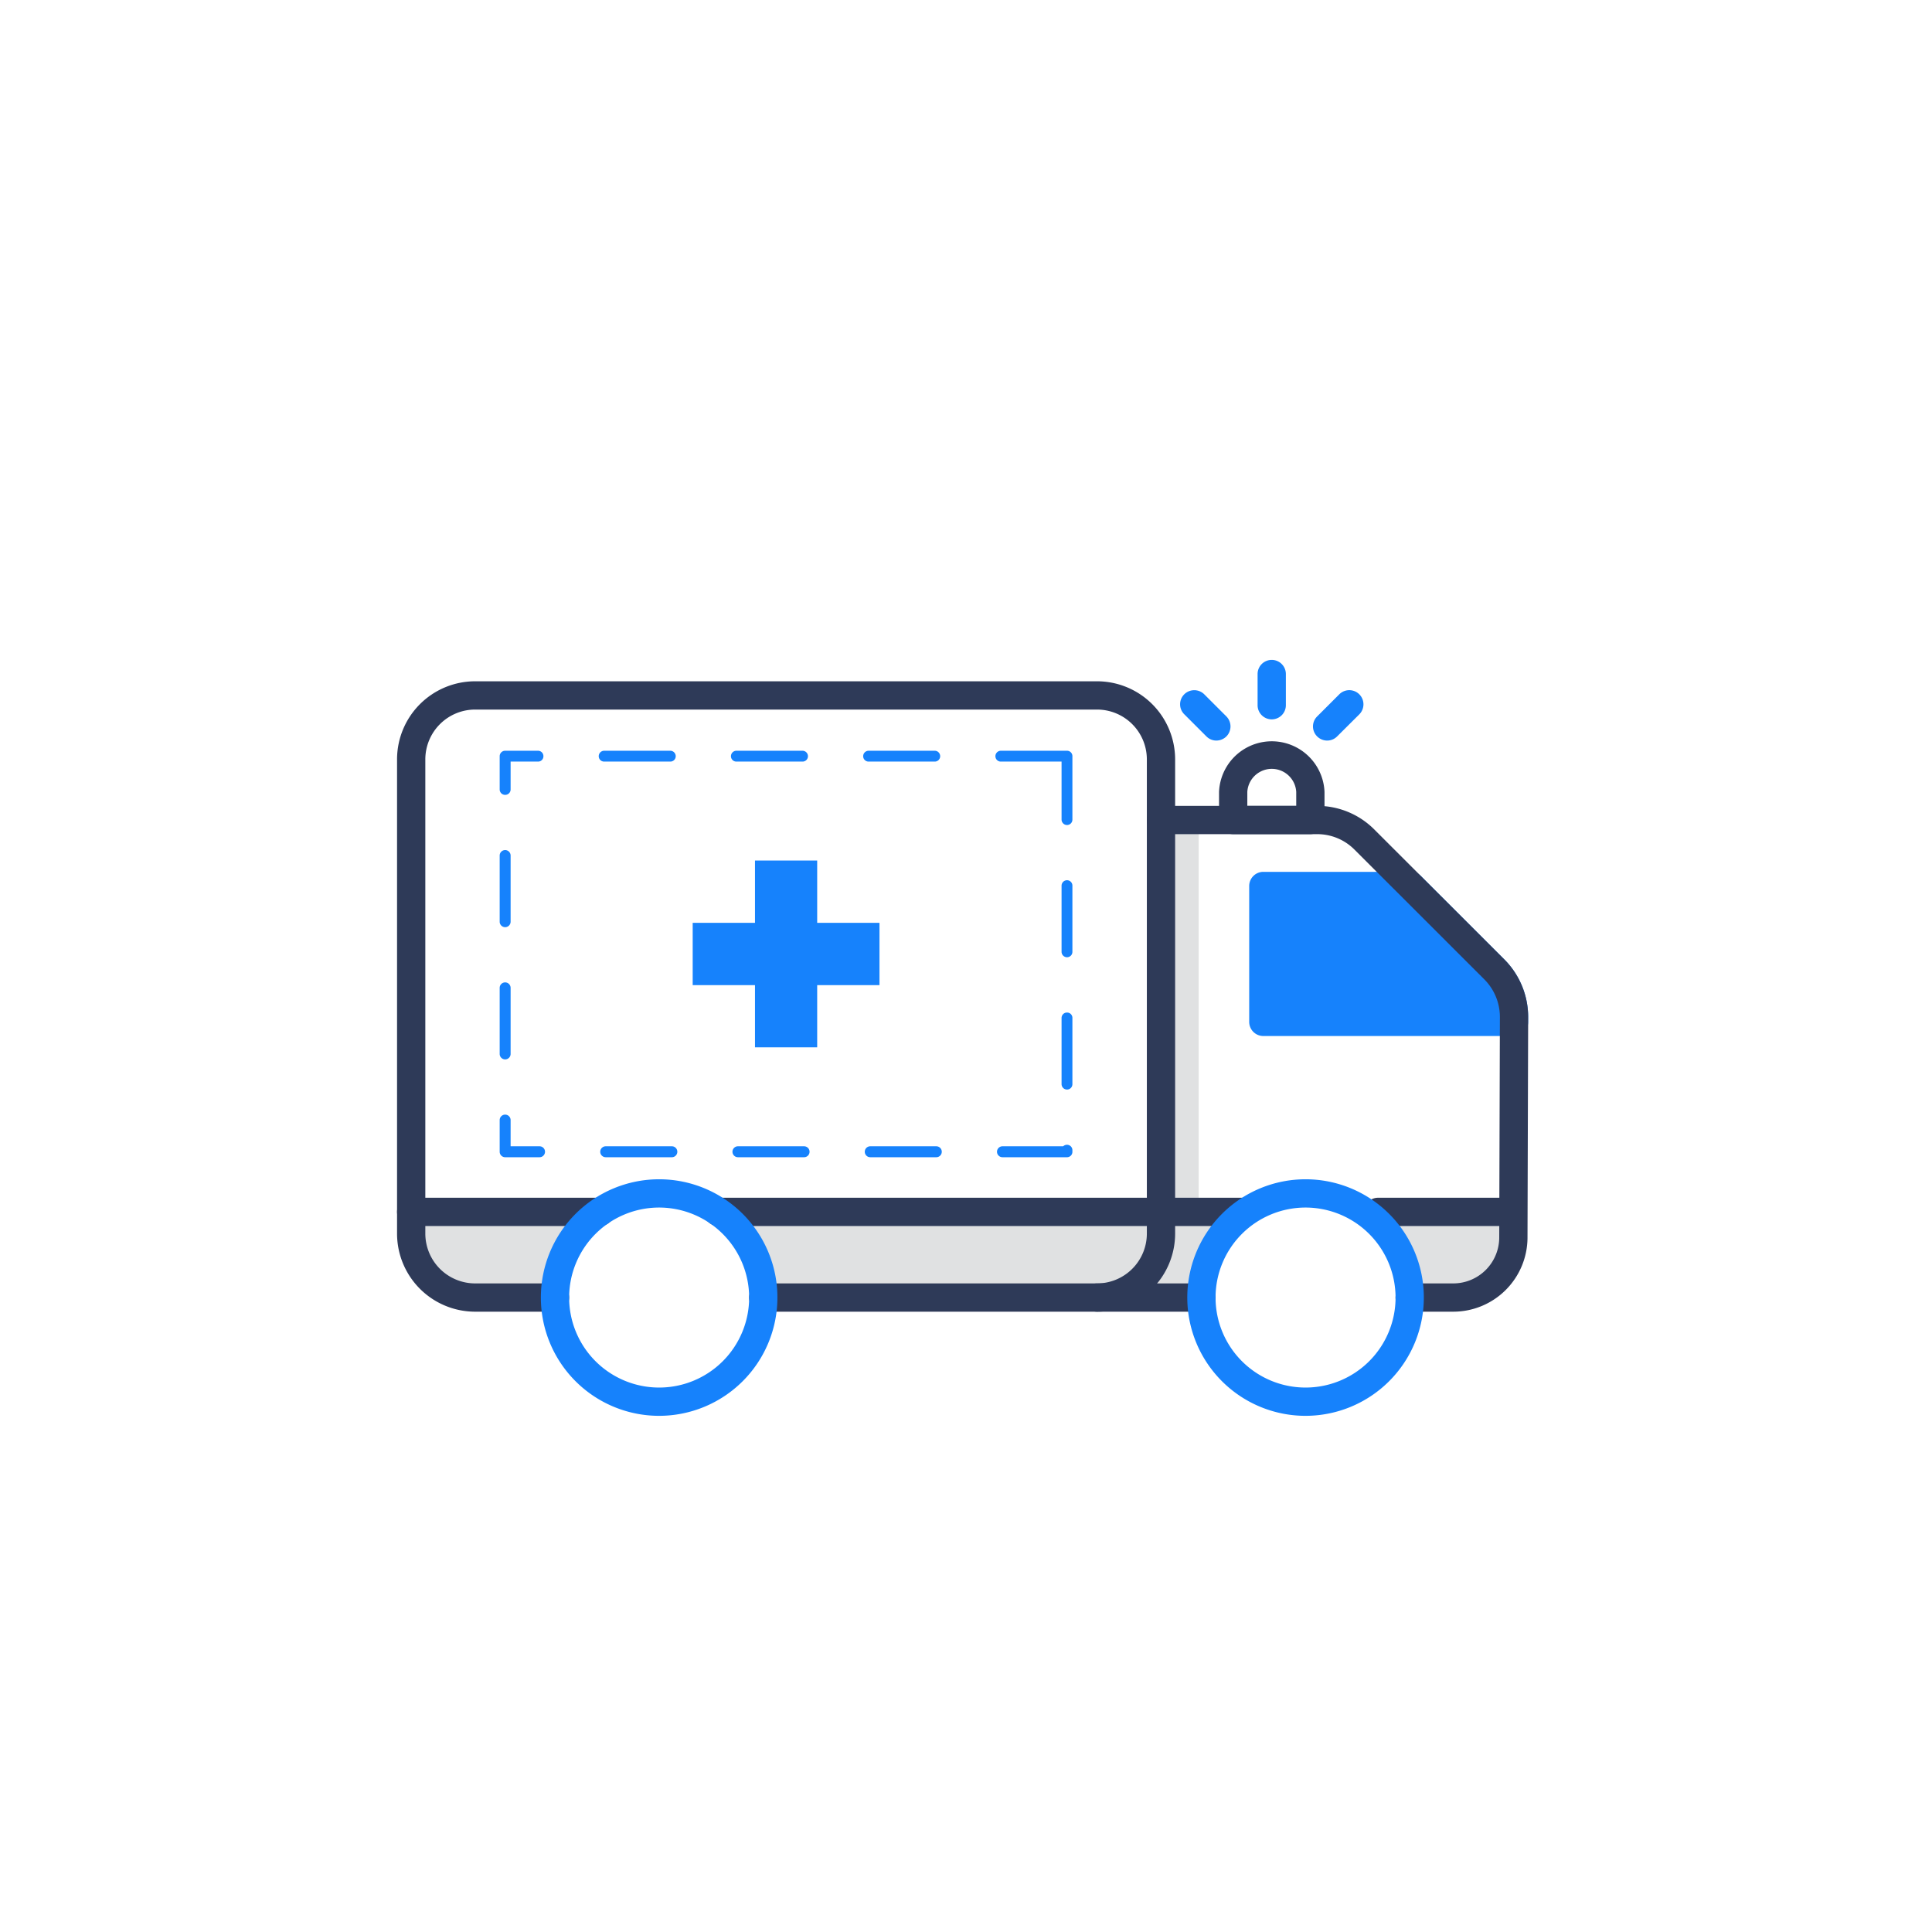 <?xml version="1.0" ?><svg data-name="Layer 3" id="Layer_3" viewBox="0 0 2050 2050" xmlns="http://www.w3.org/2000/svg"><defs><style>.cls-1{fill:#e0e1e2;}.cls-2{fill:#1682fc;}.cls-3{fill:#2e3a58;}</style></defs><title/><path class="cls-1" d="M653.5,1281.3H439v30.6a65,65,0,0,0,65,64.9h89.4A105.9,105.9,0,0,1,653.5,1281.3Z"/><path class="cls-1" d="M1431.2,1281.3a106,106,0,0,1,60,95.5H1549a65,65,0,0,0,65-64.9v-30.6Z"/><path class="cls-1" d="M1339.3,1281.3h-594a106,106,0,0,1,60,95.5h474A106,106,0,0,1,1339.3,1281.3Z"/><path class="cls-2" d="M1606.5,1099.3h-266a15,15,0,0,1-15-15V940.1a15,15,0,0,1,15-15h156.6a15,15,0,0,1,10.6,4.4l88.6,88.6a86.5,86.5,0,0,1,25.2,61.1v5.2A14.9,14.9,0,0,1,1606.5,1099.3Z"/><path class="cls-1" d="M1271.9,1301.3V870.1h-40L1221,1376.8h22.7A115,115,0,0,0,1271.9,1301.3Z"/><path class="cls-3" d="M1164,1391.8H809.9a15,15,0,1,1,0-30H1164a52.9,52.9,0,0,0,52.9-52.8V805.7a52.9,52.9,0,0,0-52.9-52.8H504.2a52.9,52.9,0,0,0-52.9,52.8V1309a52.9,52.9,0,0,0,52.9,52.8h84.7a15,15,0,0,1,0,30H504.2a82.9,82.9,0,0,1-82.9-82.8V805.7a82.9,82.9,0,0,1,82.9-82.8H1164a82.9,82.9,0,0,1,82.9,82.8V1309A82.9,82.9,0,0,1,1164,1391.8Z"/><path class="cls-3" d="M1274.8,1391.8H1164a15,15,0,0,1,0-30h110.8a15,15,0,0,1,0,30Z"/><path class="cls-3" d="M1542.1,1391.8h-46.3a15,15,0,0,1,0-30h46.3a48.8,48.8,0,0,0,48.7-48.6l.7-234.1a56.6,56.6,0,0,0-16.4-39.8L1437.2,901.5a55.7,55.7,0,0,0-39.6-16.4H1231.9a15,15,0,0,1,0-30h165.7a85.1,85.1,0,0,1,60.8,25.2l137.9,137.8a86.5,86.5,0,0,1,25.2,61.1l-.7,234.1A78.8,78.8,0,0,1,1542.1,1391.8Z"/><polygon class="cls-2" points="867.1 979.2 867.1 913.1 801.1 913.1 801.1 979.2 735 979.2 735 1045.3 801.1 1045.3 801.1 1111.3 867.1 1111.3 867.1 1045.3 933.2 1045.3 933.2 979.2 867.1 979.2"/><path class="cls-3" d="M1318,1300.9H762.1a15,15,0,1,1,0-30H1318a15,15,0,0,1,0,30Z"/><path class="cls-3" d="M636.6,1300.9H436.3a15,15,0,1,1,0-30H636.6a15,15,0,0,1,0,30Z"/><path class="cls-3" d="M1599,1300.9H1462.2a15,15,0,0,1,0-30H1599a15,15,0,0,1,0,30Z"/><path class="cls-3" d="M1390.4,885.1h-81.9a15,15,0,0,1-15-15V840.2a56,56,0,0,1,111.9,0v29.9A15.1,15.1,0,0,1,1390.4,885.1Zm-66.9-30h51.9V840.2a26,26,0,0,0-51.9,0Z"/><path class="cls-2" d="M1132.2,1227.9h-68.5a5.8,5.8,0,1,1,0-11.6h64.4a6,6,0,0,1,4.1-1.6,5.7,5.7,0,0,1,5.7,5.7v1.7A5.7,5.7,0,0,1,1132.2,1227.9Zm-138.7,0H923.4a5.8,5.8,0,1,1,0-11.6h70.1a5.8,5.8,0,0,1,0,11.6Zm-140.3,0H783a5.8,5.8,0,0,1,0-11.6h70.2a5.8,5.8,0,1,1,0,11.6Zm-140.3,0H642.7a5.8,5.8,0,0,1,0-11.6h70.2a5.8,5.8,0,0,1,0,11.6Zm-140.4,0H536a5.8,5.8,0,0,1-5.8-5.8v-33.6a5.8,5.8,0,0,1,11.6,0v27.8h30.7a5.8,5.8,0,0,1,0,11.6Zm559.7-71.8a5.8,5.8,0,0,1-5.8-5.8v-70.2a5.7,5.7,0,0,1,5.8-5.7,5.6,5.6,0,0,1,5.7,5.7v70.2A5.7,5.7,0,0,1,1132.2,1156.1Zm-596.2-32a5.8,5.8,0,0,1-5.8-5.8v-70.1a5.8,5.8,0,0,1,11.6,0v70.1A5.8,5.8,0,0,1,536,1124.1Zm596.2-108.4a5.8,5.8,0,0,1-5.8-5.7V939.8a5.8,5.8,0,0,1,5.8-5.8,5.7,5.7,0,0,1,5.7,5.8V1010A5.7,5.7,0,0,1,1132.2,1015.7ZM536,983.8a5.8,5.8,0,0,1-5.8-5.8V907.8a5.8,5.8,0,0,1,11.6,0V978A5.8,5.8,0,0,1,536,983.8Zm596.2-108.4a5.8,5.8,0,0,1-5.8-5.8V808.1H1062a5.7,5.7,0,0,1-5.8-5.7,5.8,5.8,0,0,1,5.8-5.8h70.2a5.7,5.7,0,0,1,5.7,5.8v67.2A5.7,5.7,0,0,1,1132.2,875.4ZM536,843.4a5.7,5.7,0,0,1-5.8-5.7V802.4a5.8,5.8,0,0,1,5.8-5.8h34.9a5.7,5.7,0,0,1,5.7,5.8,5.6,5.6,0,0,1-5.7,5.7H541.8v29.6A5.7,5.7,0,0,1,536,843.4Zm455.9-35.3H921.7a5.7,5.7,0,0,1-5.8-5.7,5.8,5.8,0,0,1,5.8-5.8h70.2a5.8,5.8,0,0,1,5.7,5.8A5.7,5.7,0,0,1,991.9,808.1Zm-140.4,0H781.4a5.7,5.7,0,0,1-5.8-5.7,5.8,5.8,0,0,1,5.8-5.8h70.1a5.8,5.8,0,0,1,5.8,5.8A5.7,5.7,0,0,1,851.5,808.1Zm-140.3,0H641a5.7,5.7,0,0,1-5.7-5.7,5.8,5.8,0,0,1,5.7-5.8h70.2a5.8,5.8,0,0,1,5.8,5.8A5.7,5.7,0,0,1,711.2,808.1Z"/><path class="cls-2" d="M1349.4,763.3a15,15,0,0,1-15-15V715.2a15,15,0,0,1,30,0v33.1A15,15,0,0,1,1349.4,763.3Z"/><path class="cls-2" d="M1290.7,785.8a14.9,14.9,0,0,1-10.6-4.4l-23.5-23.5a14.9,14.9,0,0,1,0-21.2,15.1,15.1,0,0,1,21.2,0l23.5,23.5a15.1,15.1,0,0,1,0,21.2A15.3,15.3,0,0,1,1290.7,785.8Z"/><path class="cls-2" d="M1408.2,785.8a15.1,15.1,0,0,1-10.6-4.4,14.9,14.9,0,0,1,0-21.2l23.5-23.5a15,15,0,0,1,21.2,21.3l-23.5,23.4A14.9,14.9,0,0,1,1408.2,785.8Z"/><path class="cls-2" d="M1385.3,1502.3a125.5,125.5,0,1,1,125.5-125.5A125.6,125.6,0,0,1,1385.3,1502.3Zm0-221a95.5,95.5,0,1,0,95.5,95.5A95.6,95.6,0,0,0,1385.3,1281.3Z"/><path class="cls-2" d="M699.4,1281.3a95.5,95.5,0,1,0,95.5,95.5A95.6,95.6,0,0,0,699.4,1281.3Zm0,221a125.5,125.5,0,1,1,125.5-125.5A125.6,125.6,0,0,1,699.4,1502.3Z"/></svg>